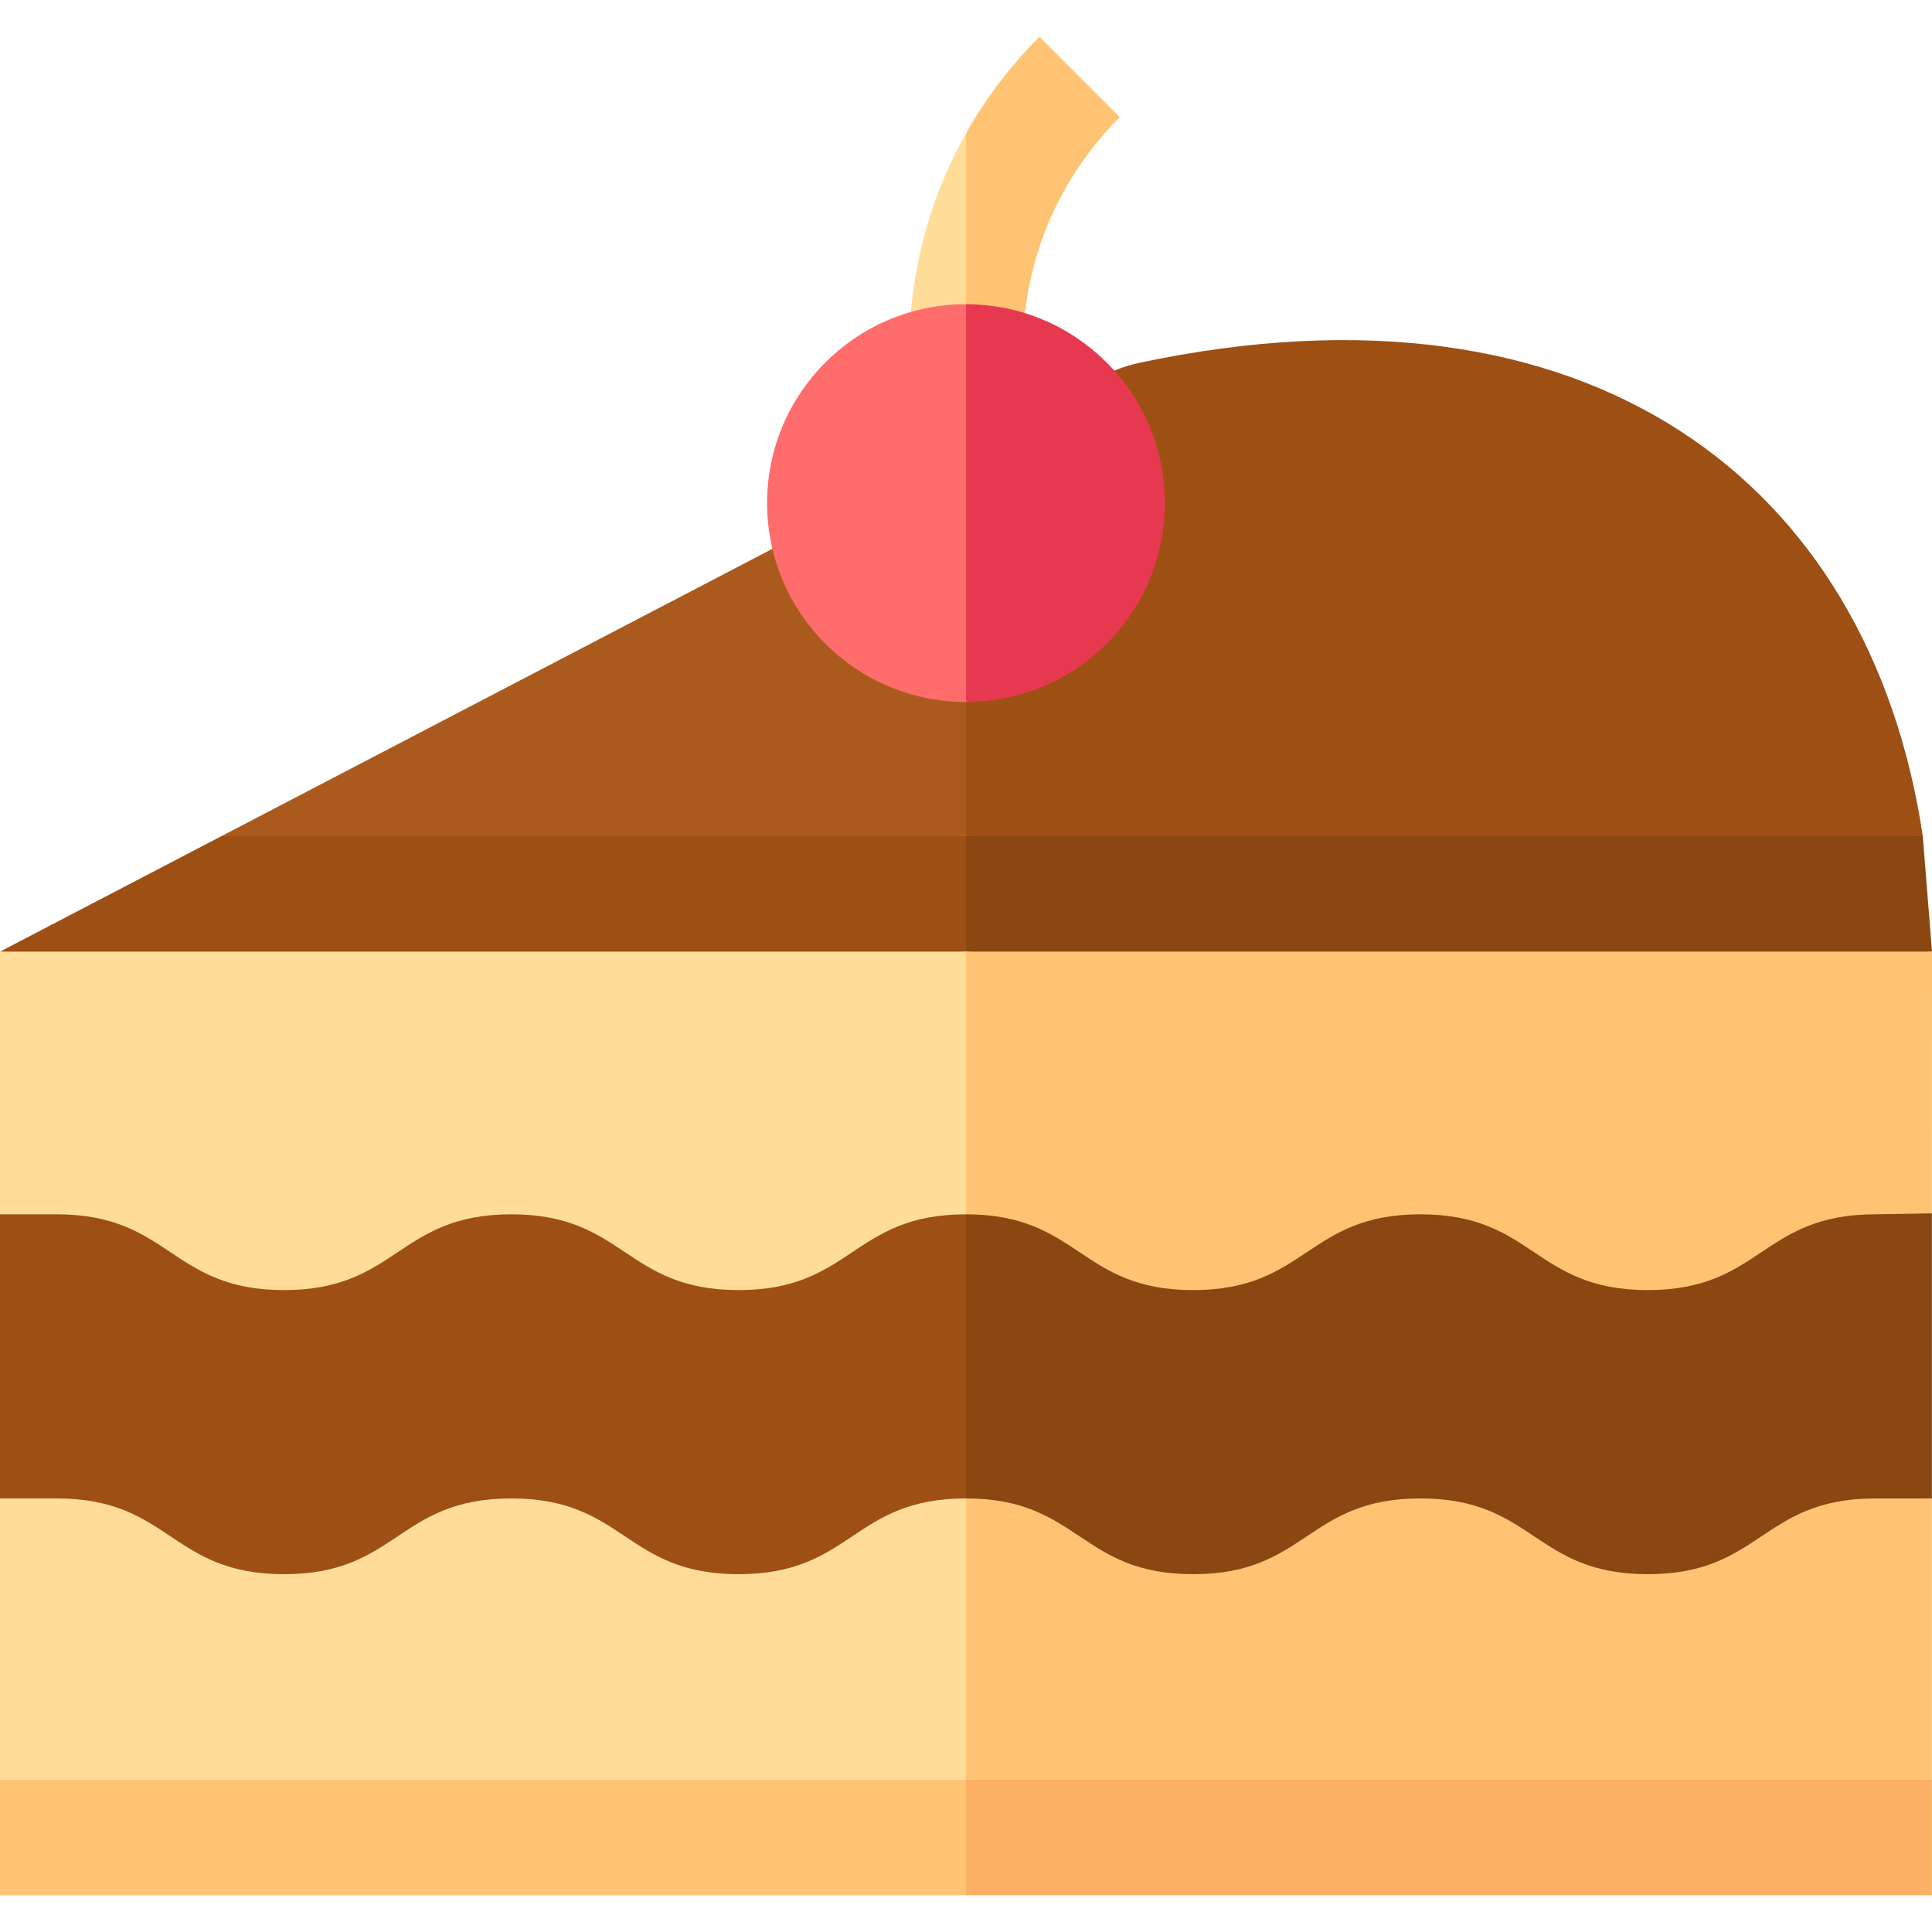 <svg id="Capa_1" enable-background="new 0 0 510.024 510.024" height="512" viewBox="0 0 510.024 510.024" width="512" xmlns="http://www.w3.org/2000/svg"><g><path d="m58.479 220.722-58.479 30.5 127.514 10 127.513-10 10-15.25-10-15.25-98.274-10z" fill="#9d4f14"/><path d="m507.59 220.722-126.281-10-126.282 10v30.5l127.499 10 127.498-10z" fill="#8a4711"/><path d="m0 395.315v75l127.514 10 127.513-10 10-27.999-10-47-133-20.334z" fill="#fd9"/><path d="m255.027 395.316v74.999l127.487 10 127.486-10v-74.991l-130.973-14.009z" fill="#ffc473"/><path d="m255.027 320.572 10-29.303-10-40.047h-255.027v80.093l136.527 46z" fill="#fd9"/><path d="m510 320.315.024-69.093h-254.997v69.35l123.667 59.41z" fill="#ffc473"/><path d="m0 469.815v30.5h255.027l10-15.25-10-15.25z" fill="#ffc473"/><path d="m255.027 469.815h254.973v30.5h-254.973z" fill="#fbb064"/><path d="m203.902 144.884c-46.896 24.463-118.939 62.027-145.423 75.838h196.548l10-16.406-10-19.001z" fill="#ab5a1d"/><path d="m255.027 185.315v35.407h252.563c-14.038-93.803-88.303-150.05-206.736-124.962-2.238.474-4.48 1.163-6.682 2.093z" fill="#9d4f14"/><path d="m248.361 88.315-7.903-5.957c1.45-16.646 6.387-32.673 14.569-47.178l10 24.067-10 21.067z" fill="#fd9"/><path d="m270.579 82.664c2.167-19.002 10.543-37.249 25.036-51.742-7.419-7.419-13.794-13.794-21.213-21.213-7.629 7.629-14.135 16.184-19.374 25.472v45.135l6.563 9.125z" fill="#ffc473"/><path d="m217.885 95.692c-9.5 9.5-15.377 22.625-15.377 37.123 0 28.994 23.504 52.5 52.5 52.5h.01.009l10-52.5-10-52.499c-.003 0-.006 0-.009 0-.408.086-20.514-1.242-37.133 15.376z" fill="#ff6c6c"/><path d="m292.138 95.699c-9.497-9.5-22.617-15.378-37.11-15.383v104.999c14.493-.005 27.613-5.883 37.11-15.383 20.48-20.486 20.514-53.713 0-74.233z" fill="#e63950"/><path d="m254.984 320.567c-29.999 0-29.999 20-59.997 20-29.999 0-30-20-59.999-20s-30 20-59.999 20c-29.998 0-29.998-20-59.997-20-5.243 0-9.748 0-14.992 0v75h14.992c29.999 0 29.999 20 59.997 20 30 0 30-20 59.999-20s30 20 59.999 20c29.998 0 29.998-20 59.997-20h.021c.007 0 .014.001.021.001l10-37.5-10-37.5c-.049-.002-.037-.001-.042-.001z" fill="#9d4f14"/><path d="m374.984 395.567c30.002 0 30.002 20 60.004 20 29.843 0 30.002-19.764 59.505-19.99-.101 0-.613 0-.512 0 .101-.001 1.111-.011 1.011-.01-.171 0-.329.009-.499.01 5.422 0 10.084-.001 15.506-.002 0-20.195 0-63.018 0-75.26-5.249.088-9.759.164-15.008.251-30.001 0-30.002 20-60.004 20-30.001 0-30.002-20-60.004-20-30 0-30.001 20-60.001 20-29.993 0-29.994-19.979-59.956-19.999v75c29.956.02 29.971 19.999 59.956 19.999 30.001.001 30.002-19.999 60.002-19.999z" fill="#8a4711"/></g></svg>